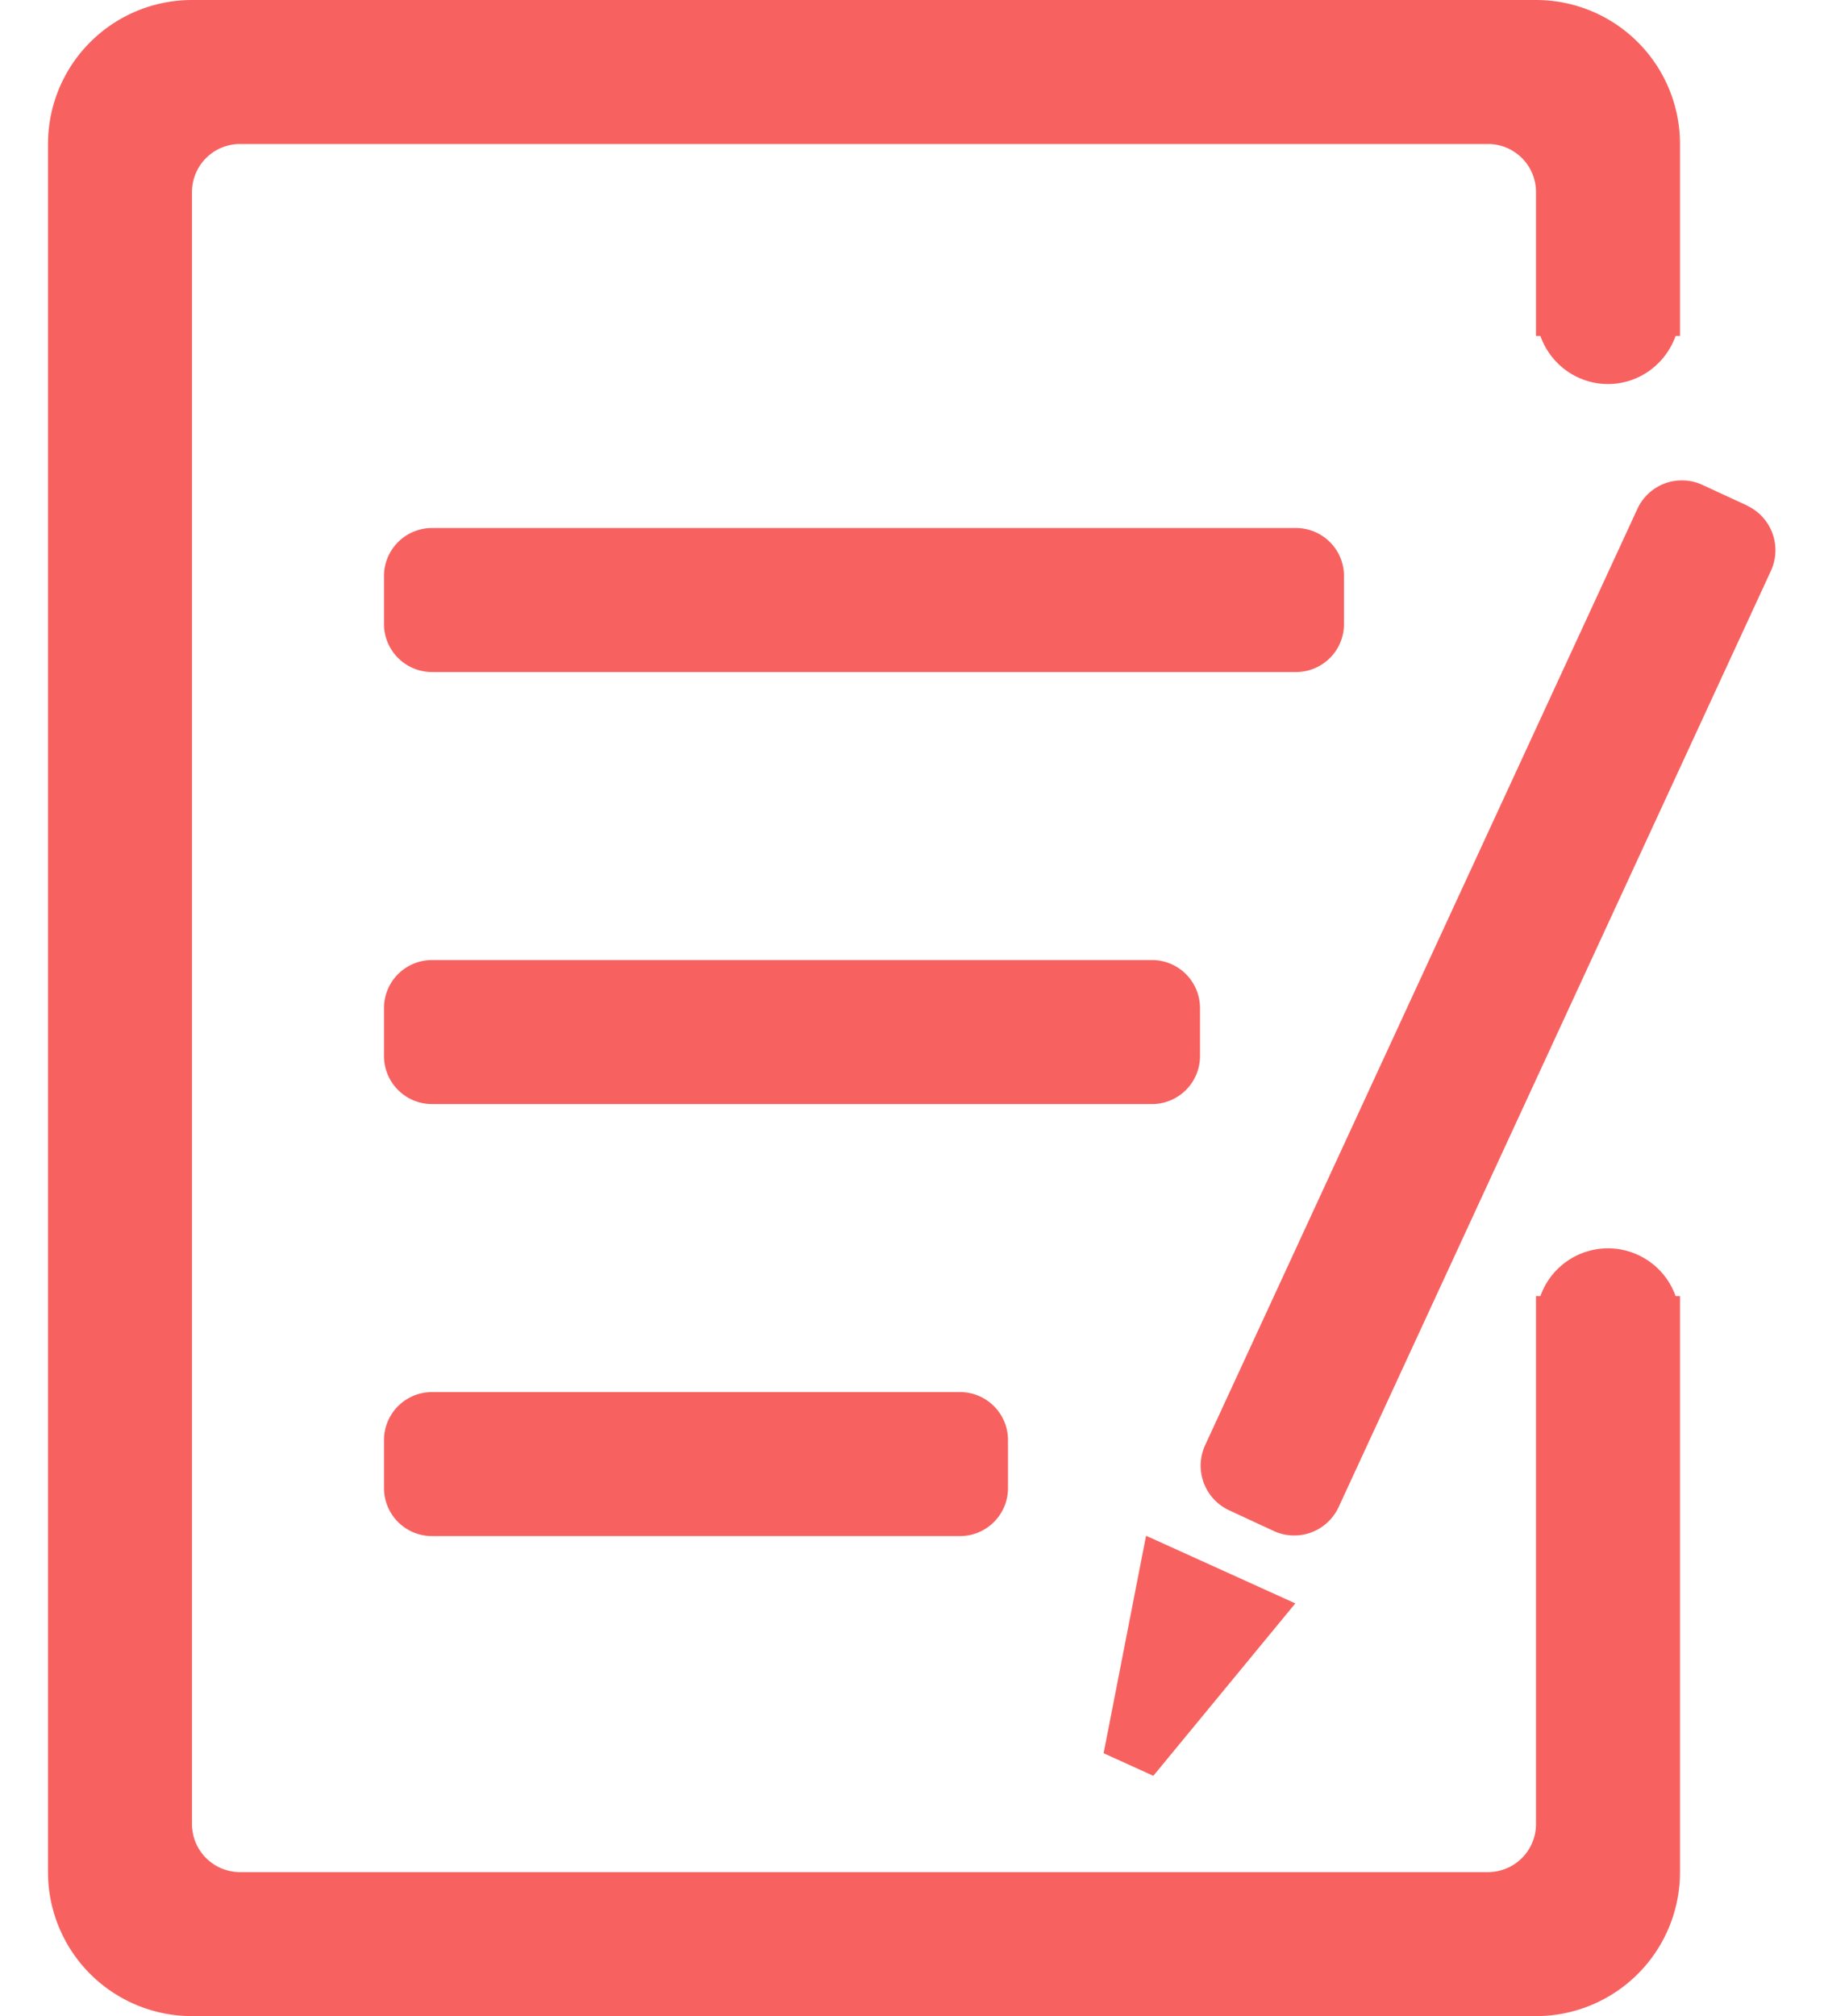 <svg width="19" height="21" viewBox="0 0 19 21" xmlns="http://www.w3.org/2000/svg"><path d="M16.046 3.5c.103.29.378.5.704.5.326 0 .6-.21.704-.5h.046v-2A1.5 1.5 0 0 0 16 0H2A1.5 1.5 0 0 0 .5 1.5v18A1.5 1.5 0 0 0 2 21h14a1.5 1.5 0 0 0 1.5-1.5v-6h-.046a.747.747 0 0 0-1.408 0H16V19a.5.5 0 0 1-.5.5h-13A.5.5 0 0 1 2 19V2a.5.5 0 0 1 .5-.5h13a.5.5 0 0 1 .5.5v1.5h.046zm-2.546 2h-9A.5.5 0 0 0 4 6v.5a.5.5 0 0 0 .5.5h9a.5.5 0 0 0 .5-.5V6a.5.5 0 0 0-.5-.5zM12 10H4.5a.5.5 0 0 0-.5.5v.5a.5.5 0 0 0 .5.5H12a.5.5 0 0 0 .5-.5v-.5a.5.5 0 0 0-.5-.5zm-2 4.5H4.5a.5.5 0 0 0-.5.5v.5a.5.5 0 0 0 .5.5H10a.5.5 0 0 0 .5-.5V15a.5.5 0 0 0-.5-.5zm8.198-9.235l-.464-.214a.51.51 0 0 0-.678.25l-4.502 9.751a.512.512 0 0 0 .249.679l.463.215a.51.51 0 0 0 .679-.25l4.502-9.75a.513.513 0 0 0-.25-.68zm-6.26 10.732l-.442 2.265.518.235 1.479-1.796-1.496-.678-.06-.026z" fill="#F76260" fill-rule="evenodd"/></svg>